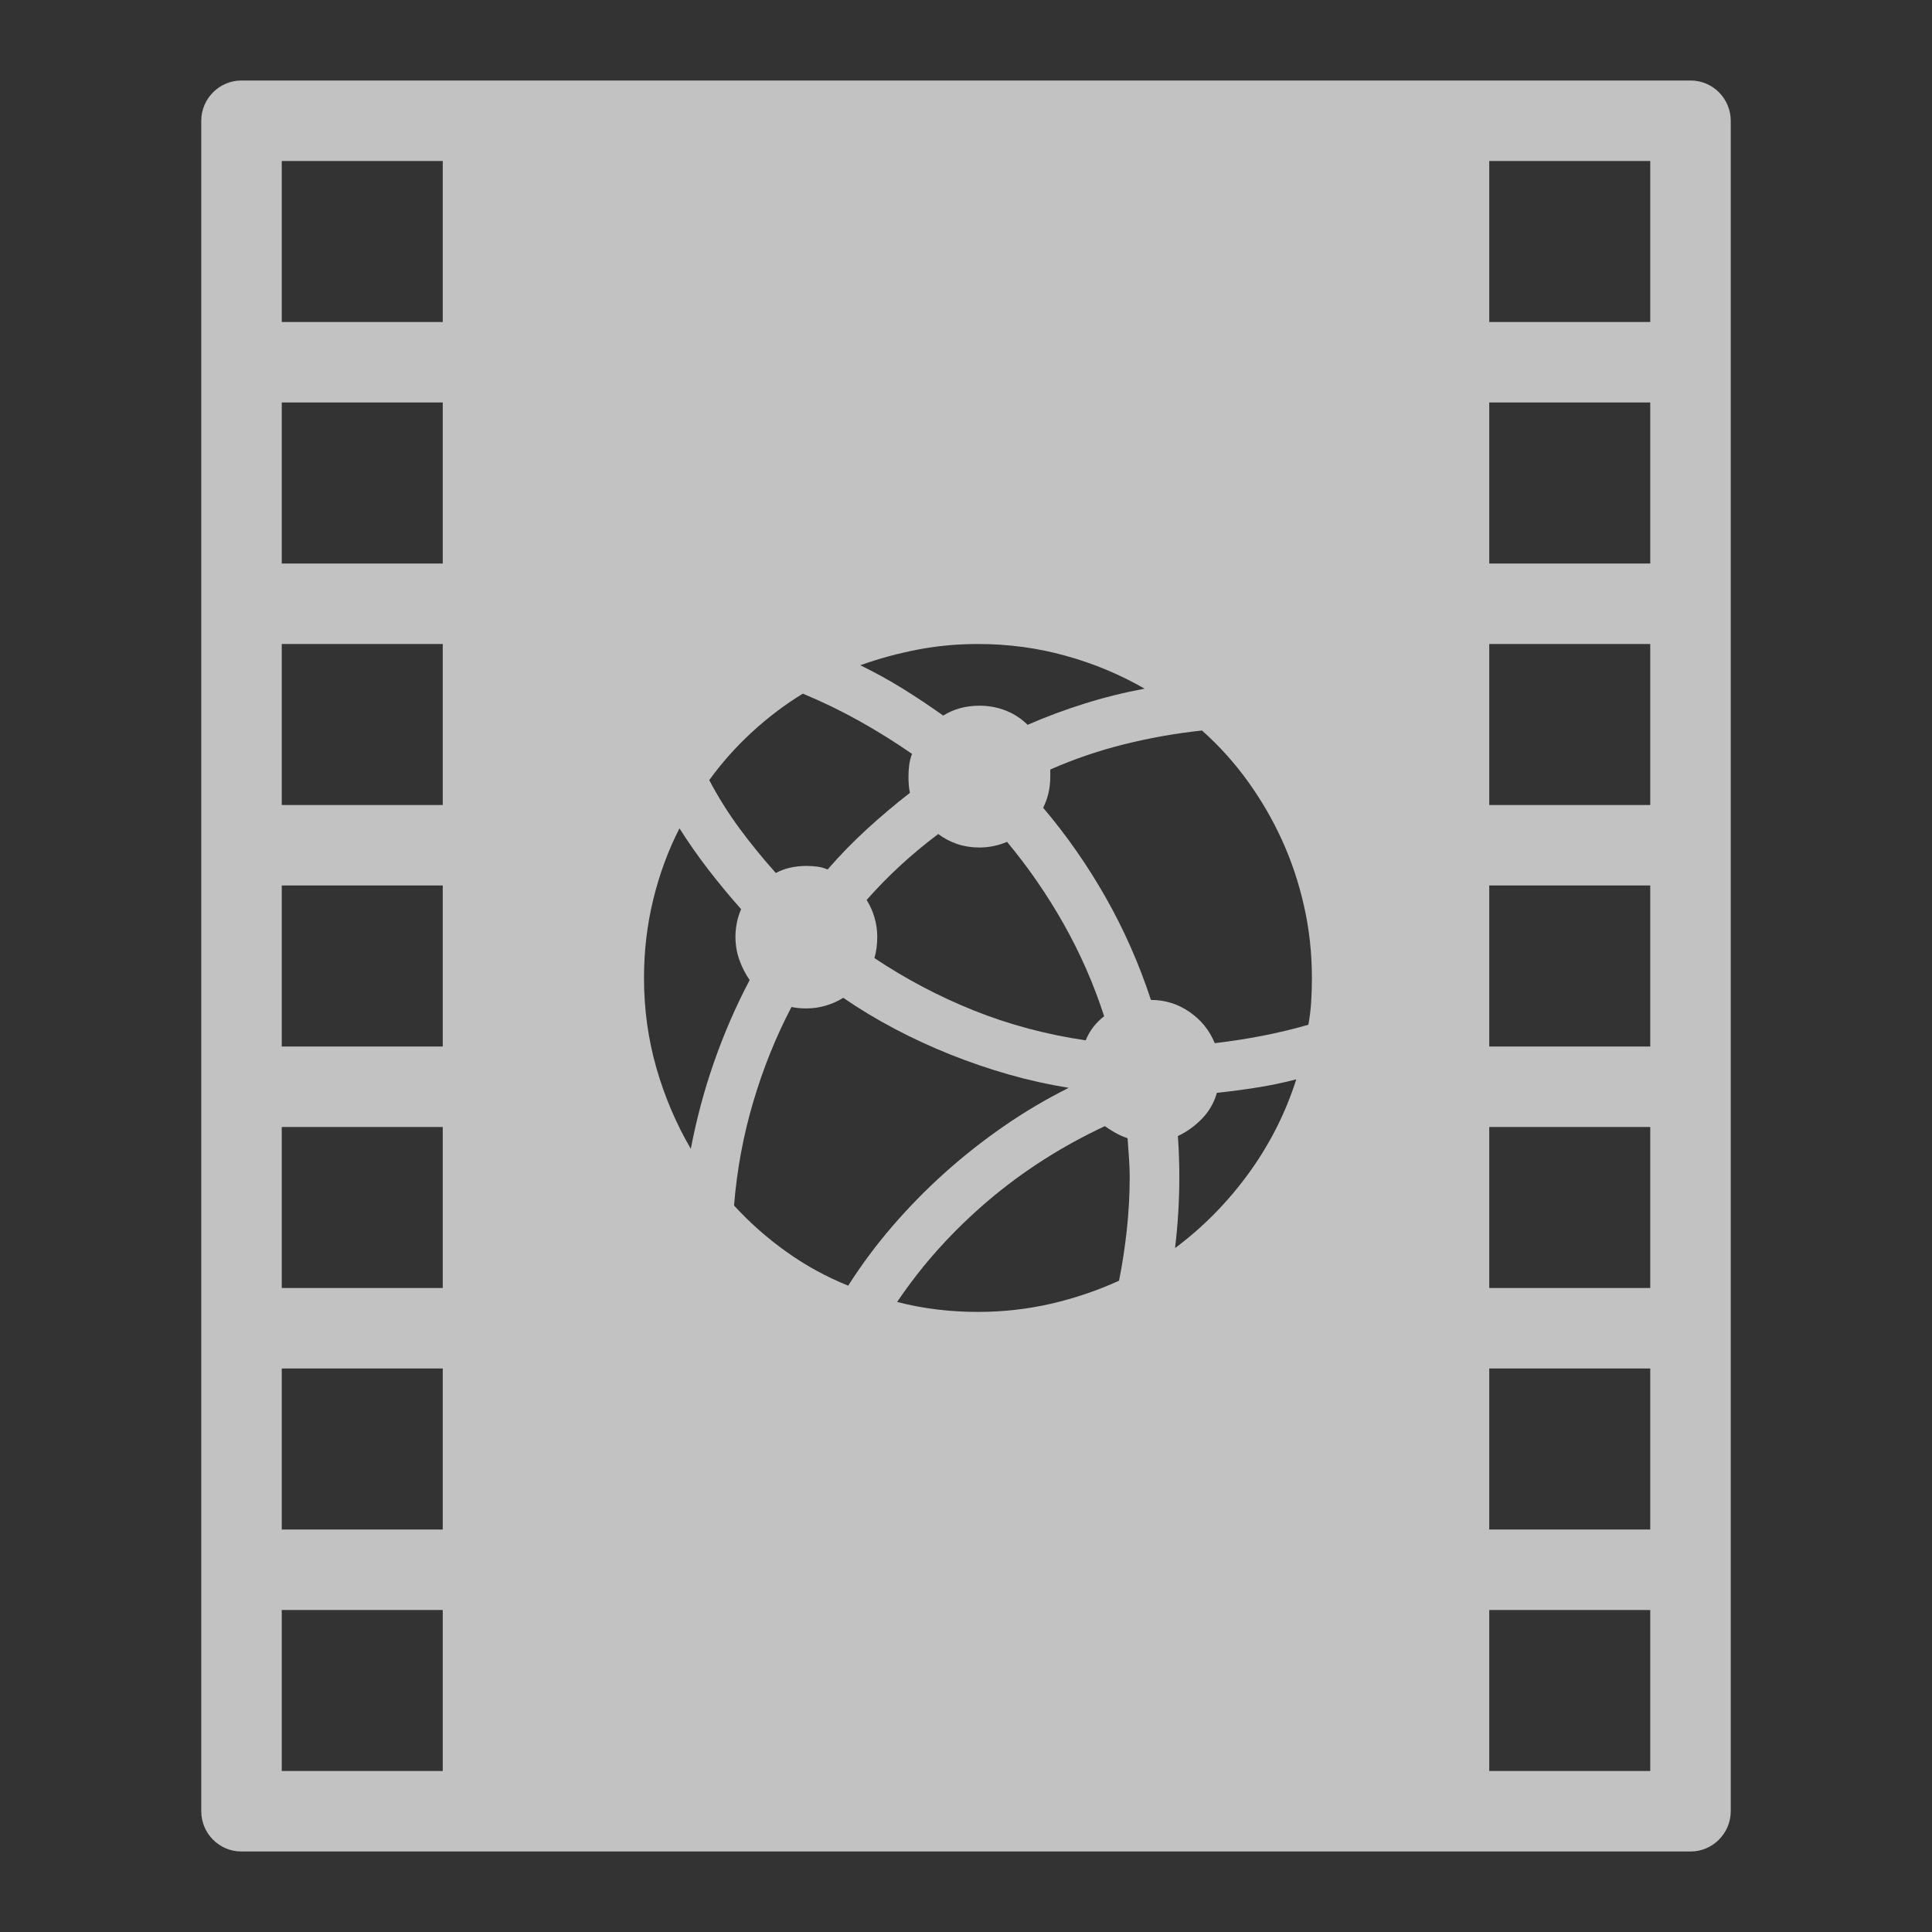 <?xml version="1.0" encoding="UTF-8"?>
<svg width="48px" height="48px" viewBox="0 0 48 48" version="1.1" xmlns="http://www.w3.org/2000/svg" xmlns:xlink="http://www.w3.org/1999/xlink">
    <rect x="0" y="0" width="48" height="48" fill="#333333" stroke="none"/>
    <!-- Generator: Sketch 47.1 (45422) - http://www.bohemiancoding.com/sketch -->
    <title>url</title>
    <desc>Created with Sketch.</desc>
    <defs></defs>
    <g id="UI" stroke="none" stroke-width="1" fill="none" fill-rule="evenodd" fill-opacity="0.7">
        <g id="url" fill="#FFFFFF">
            <g id="Group" transform="translate(5, 2)">
                <path d="M0,1.002 C0,0.448 0.453,0 0.997,0 L37.003,0 C37.554,0 38,0.45 38,1.002 L38,42.998 C38,43.552 37.547,44 37.003,44 L0.997,44 C0.446,44 0,43.55 0,42.998 L0,1.002 Z M2,2 L2,6 L6,6 L6,2 L2,2 Z M2,8 L2,12 L6,12 L6,8 L2,8 Z M2,20 L2,24 L6,24 L6,20 L2,20 Z M2,14 L2,18 L6,18 L6,14 L2,14 Z M2,26 L2,30 L6,30 L6,26 L2,26 Z M2,32 L2,36 L6,36 L6,32 L2,32 Z M32,2 L32,6 L36,6 L36,2 L32,2 Z M32,8 L32,12 L36,12 L36,8 L32,8 Z M32,20 L32,24 L36,24 L36,20 L32,20 Z M32,14 L32,18 L36,18 L36,14 L32,14 Z M32,26 L32,30 L36,30 L36,26 L32,26 Z M32,32 L32,36 L36,36 L36,32 L32,32 Z M2,38 L2,42 L6,42 L6,38 L2,38 Z M32,38 L32,42 L36,42 L36,38 L32,38 Z M15.034,19.514 C15.128,19.514 15.219,19.52 15.307,19.531 C15.395,19.543 15.48,19.566 15.562,19.602 C15.868,19.249 16.194,18.915 16.54,18.598 C16.886,18.281 17.242,17.981 17.606,17.699 C17.594,17.641 17.585,17.576 17.579,17.505 C17.573,17.435 17.571,17.365 17.571,17.294 C17.571,17.2 17.576,17.106 17.588,17.012 C17.6,16.918 17.623,16.824 17.659,16.73 C17.236,16.437 16.798,16.164 16.346,15.911 C15.894,15.659 15.427,15.433 14.946,15.233 C14.488,15.515 14.062,15.838 13.669,16.202 C13.275,16.566 12.926,16.959 12.621,17.382 C12.844,17.805 13.096,18.207 13.378,18.589 C13.66,18.97 13.959,19.337 14.276,19.69 C14.382,19.631 14.5,19.587 14.629,19.558 C14.758,19.528 14.893,19.514 15.034,19.514 Z M13.272,21.275 C13.272,21.158 13.284,21.04 13.308,20.923 C13.331,20.805 13.366,20.694 13.413,20.588 C13.131,20.271 12.861,19.945 12.603,19.611 C12.345,19.276 12.104,18.932 11.881,18.58 C11.599,19.132 11.382,19.722 11.229,20.35 C11.076,20.979 11,21.627 11,22.297 C11,23.072 11.103,23.818 11.308,24.534 C11.514,25.25 11.799,25.92 12.163,26.542 C12.304,25.802 12.497,25.08 12.744,24.375 C12.991,23.671 13.284,22.996 13.625,22.35 C13.519,22.197 13.434,22.03 13.369,21.848 C13.305,21.666 13.272,21.475 13.272,21.275 Z M19.332,15.533 C19.567,15.533 19.787,15.574 19.993,15.656 C20.198,15.738 20.377,15.855 20.53,16.008 C20.988,15.809 21.461,15.632 21.948,15.48 C22.435,15.327 22.932,15.204 23.437,15.11 C22.826,14.757 22.171,14.484 21.472,14.291 C20.774,14.097 20.048,14 19.297,14 C18.78,14 18.278,14.047 17.791,14.141 C17.303,14.235 16.831,14.364 16.373,14.528 C16.737,14.705 17.089,14.898 17.43,15.11 C17.77,15.321 18.105,15.544 18.434,15.779 C18.563,15.697 18.704,15.635 18.856,15.594 C19.009,15.553 19.168,15.533 19.332,15.533 Z M21.974,23.847 C22.021,23.73 22.083,23.621 22.159,23.521 C22.236,23.421 22.327,23.33 22.432,23.248 C22.174,22.45 21.839,21.686 21.428,20.958 C21.017,20.23 20.548,19.549 20.019,18.915 C19.913,18.962 19.802,18.997 19.684,19.02 C19.567,19.044 19.45,19.056 19.332,19.056 C19.132,19.056 18.948,19.026 18.777,18.968 C18.607,18.909 18.451,18.827 18.31,18.721 C17.982,18.968 17.67,19.226 17.377,19.496 C17.083,19.766 16.801,20.054 16.531,20.359 C16.613,20.488 16.678,20.632 16.725,20.791 C16.772,20.949 16.795,21.111 16.795,21.275 C16.795,21.369 16.79,21.46 16.778,21.548 C16.766,21.636 16.749,21.721 16.725,21.804 C17.113,22.062 17.512,22.3 17.923,22.517 C18.334,22.734 18.76,22.931 19.2,23.107 C19.64,23.283 20.093,23.433 20.556,23.556 C21.02,23.68 21.493,23.777 21.974,23.847 Z M24.264,26.225 C24.276,26.39 24.285,26.557 24.291,26.727 C24.297,26.897 24.3,27.065 24.3,27.229 C24.3,27.535 24.291,27.834 24.273,28.128 C24.256,28.421 24.229,28.715 24.194,29.008 C24.887,28.492 25.495,27.875 26.017,27.159 C26.54,26.442 26.936,25.661 27.206,24.816 C26.889,24.898 26.566,24.966 26.237,25.018 C25.909,25.071 25.574,25.115 25.233,25.151 C25.163,25.397 25.04,25.612 24.863,25.794 C24.687,25.976 24.488,26.119 24.264,26.225 Z M21.552,25.027 C21.047,24.945 20.548,24.834 20.054,24.693 C19.561,24.552 19.08,24.387 18.61,24.199 C18.14,24.011 17.682,23.8 17.236,23.565 C16.79,23.33 16.361,23.072 15.95,22.79 C15.821,22.872 15.677,22.937 15.518,22.984 C15.36,23.031 15.198,23.054 15.034,23.054 C14.975,23.054 14.914,23.051 14.849,23.046 C14.784,23.04 14.723,23.031 14.664,23.019 C14.276,23.759 13.959,24.546 13.713,25.38 C13.466,26.213 13.308,27.071 13.237,27.951 C13.625,28.374 14.056,28.756 14.532,29.096 C15.008,29.437 15.521,29.719 16.073,29.942 C16.402,29.425 16.769,28.932 17.174,28.462 C17.579,27.993 18.011,27.552 18.469,27.141 C18.927,26.73 19.414,26.345 19.931,25.987 C20.448,25.629 20.988,25.309 21.552,25.027 Z M24.863,16.149 C24.206,16.22 23.56,16.334 22.926,16.493 C22.291,16.651 21.681,16.86 21.094,17.118 C21.094,17.141 21.094,17.168 21.094,17.197 C21.094,17.227 21.094,17.259 21.094,17.294 C21.094,17.435 21.079,17.57 21.05,17.699 C21.02,17.828 20.976,17.952 20.917,18.069 C21.505,18.762 22.024,19.508 22.476,20.306 C22.929,21.105 23.301,21.95 23.595,22.843 C23.947,22.843 24.267,22.943 24.555,23.142 C24.843,23.342 25.051,23.6 25.18,23.917 C25.58,23.871 25.976,23.809 26.369,23.733 C26.763,23.656 27.142,23.565 27.506,23.459 C27.541,23.272 27.564,23.081 27.576,22.887 C27.588,22.693 27.594,22.497 27.594,22.297 C27.594,21.686 27.529,21.093 27.4,20.518 C27.271,19.942 27.089,19.396 26.854,18.879 C26.619,18.363 26.334,17.872 26,17.409 C25.665,16.945 25.286,16.525 24.863,16.149 Z M22.45,25.979 C21.922,26.225 21.414,26.504 20.926,26.815 C20.439,27.126 19.978,27.467 19.543,27.837 C19.109,28.207 18.704,28.6 18.328,29.017 C17.952,29.434 17.606,29.877 17.289,30.347 C17.606,30.429 17.932,30.491 18.266,30.532 C18.601,30.573 18.945,30.594 19.297,30.594 C19.919,30.594 20.524,30.526 21.111,30.391 C21.698,30.256 22.262,30.065 22.802,29.819 C22.885,29.408 22.949,28.985 22.996,28.55 C23.043,28.116 23.067,27.675 23.067,27.229 C23.067,27.077 23.061,26.921 23.049,26.762 C23.037,26.604 23.025,26.442 23.014,26.278 C22.908,26.243 22.808,26.199 22.714,26.146 C22.62,26.093 22.532,26.037 22.45,25.979 Z" id="Combined-Shape"></path>
            </g>
        </g>
    </g>
</svg>